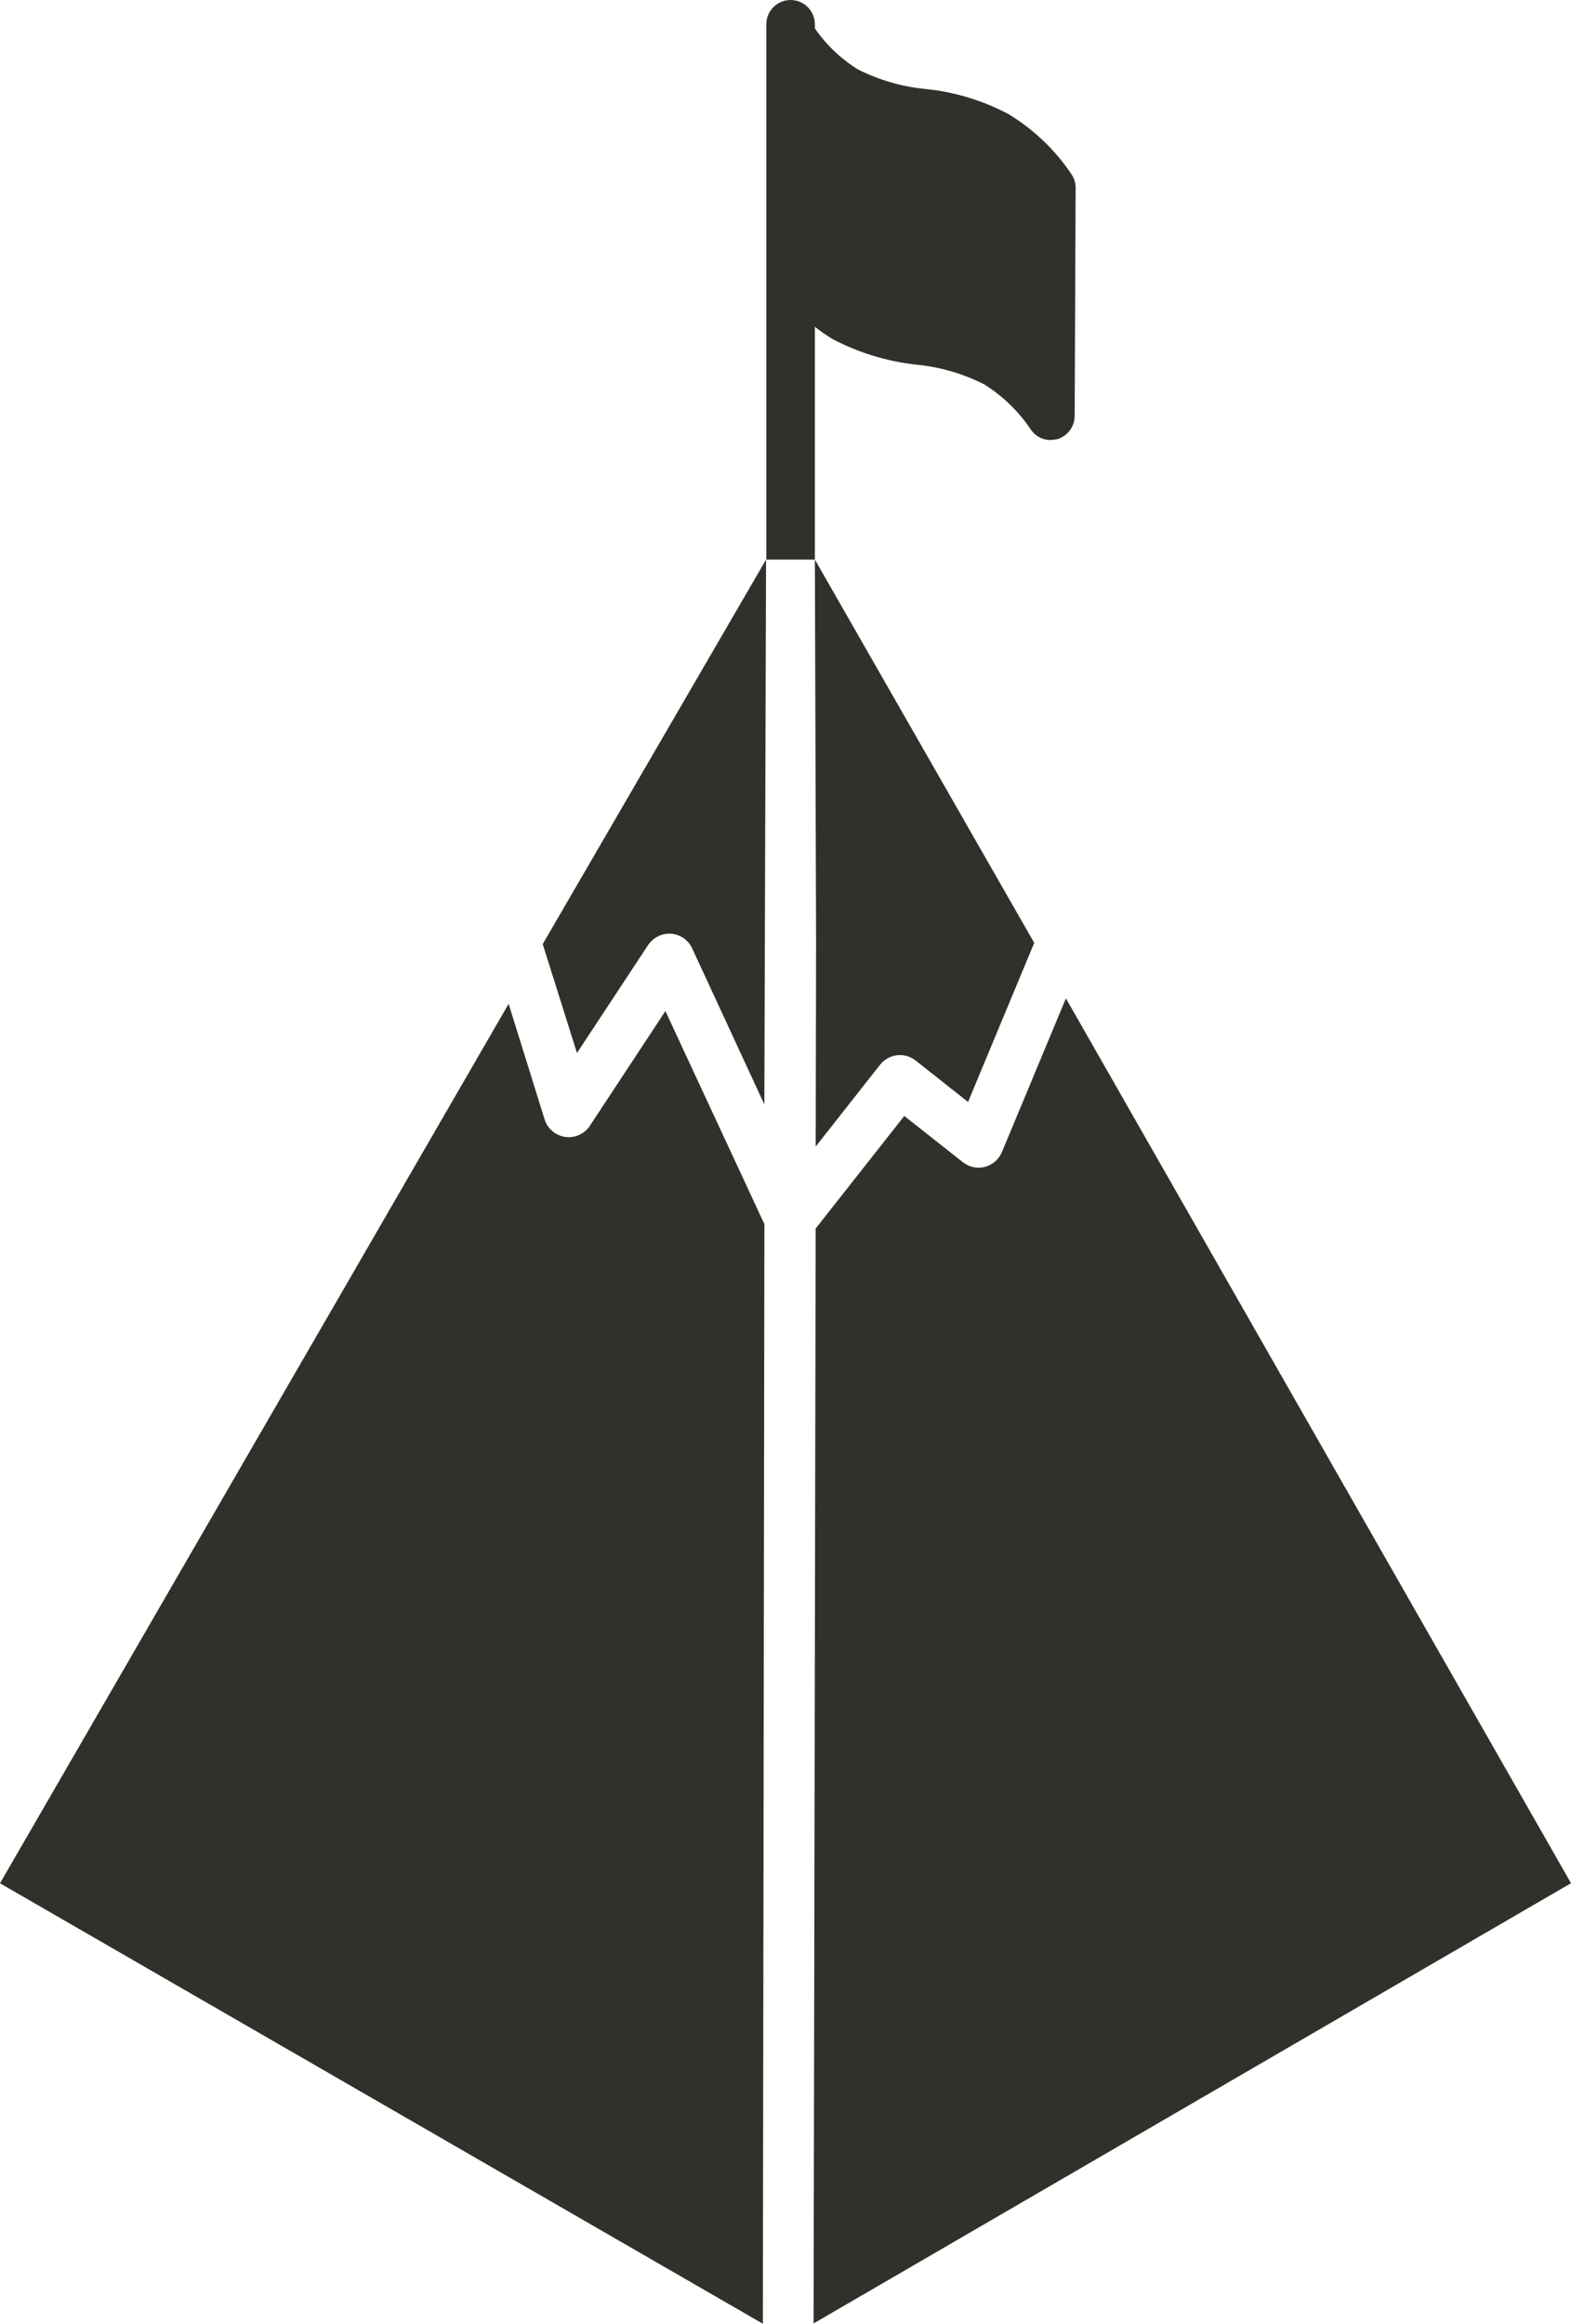 <svg width="114.458" height="169.287" viewBox="0 0 114.458 169.287" fill="none" xmlns="http://www.w3.org/2000/svg" xmlns:xlink="http://www.w3.org/1999/xlink">
	<desc>
			Created with Pixso.
	</desc>
	<defs/>
	<path id="Path 1865" d="M42.037 76.711L47.219 68.847C47.402 68.576 47.652 68.357 47.946 68.212C48.239 68.067 48.566 68.002 48.893 68.023C49.219 68.048 49.534 68.16 49.804 68.346C50.074 68.533 50.289 68.787 50.428 69.085L55.688 80.461L55.812 40.768L39.54 68.78L42.037 76.711Z" fill="#30312A" fill-opacity="1" fill-rule="nonzero"/>
	<path id="Path 1866" d="M42.975 82.017C42.783 82.308 42.512 82.538 42.194 82.681C41.877 82.825 41.524 82.875 41.179 82.826C40.834 82.777 40.51 82.631 40.244 82.405C39.978 82.18 39.782 81.883 39.678 81.55L37.057 73.131L0 137.2L55.579 169.287L55.692 89.184L48.48 73.658L42.975 82.017Z" fill="#30312A" fill-opacity="1" fill-rule="nonzero"/>
	<path id="Path 1867" d="M59.429 83.528L64.119 77.567C64.269 77.377 64.456 77.218 64.667 77.099C64.879 76.981 65.112 76.905 65.353 76.877C65.594 76.849 65.838 76.868 66.071 76.934C66.304 77.001 66.522 77.112 66.712 77.263L70.529 80.28L75.35 68.688L59.369 40.768L59.457 68.501L59.429 83.528Z" fill="#30312A" fill-opacity="1" fill-rule="nonzero"/>
	<path id="Path 1868" d="M77.659 72.732L72.993 83.938C72.883 84.199 72.715 84.43 72.501 84.616C72.288 84.801 72.034 84.934 71.76 85.006C71.487 85.077 71.2 85.085 70.923 85.028C70.647 84.971 70.386 84.851 70.163 84.677L65.883 81.299L59.427 89.499L59.275 169.266L114.458 137.193L77.659 72.732Z" fill="#30312A" fill-opacity="1" fill-rule="nonzero"/>
	<path id="Path 1869" d="M59.368 23.81C59.797 24.147 60.247 24.455 60.716 24.733C62.623 25.723 64.699 26.347 66.836 26.573C68.524 26.744 70.166 27.224 71.682 27.988C73.051 28.837 74.221 29.971 75.113 31.313C75.272 31.541 75.483 31.728 75.73 31.857C75.976 31.987 76.25 32.055 76.528 32.056C76.707 32.049 76.885 32.026 77.059 31.985C77.419 31.871 77.734 31.645 77.957 31.34C78.18 31.034 78.299 30.665 78.297 30.287L78.367 13.697C78.37 13.33 78.259 12.971 78.049 12.671C76.861 10.907 75.304 9.423 73.486 8.32C71.598 7.315 69.531 6.69 67.402 6.48C65.701 6.314 64.046 5.834 62.52 5.065C61.274 4.295 60.201 3.275 59.368 2.069L59.368 1.769C59.368 1.3 59.182 0.85 58.85 0.518C58.519 0.186 58.069 0 57.6 0C57.131 0 56.681 0.186 56.349 0.518C56.017 0.85 55.831 1.3 55.831 1.769L55.831 40.768L59.368 40.768L59.368 23.81Z" fill="#30312A" fill-opacity="1" fill-rule="nonzero"/>
</svg>
